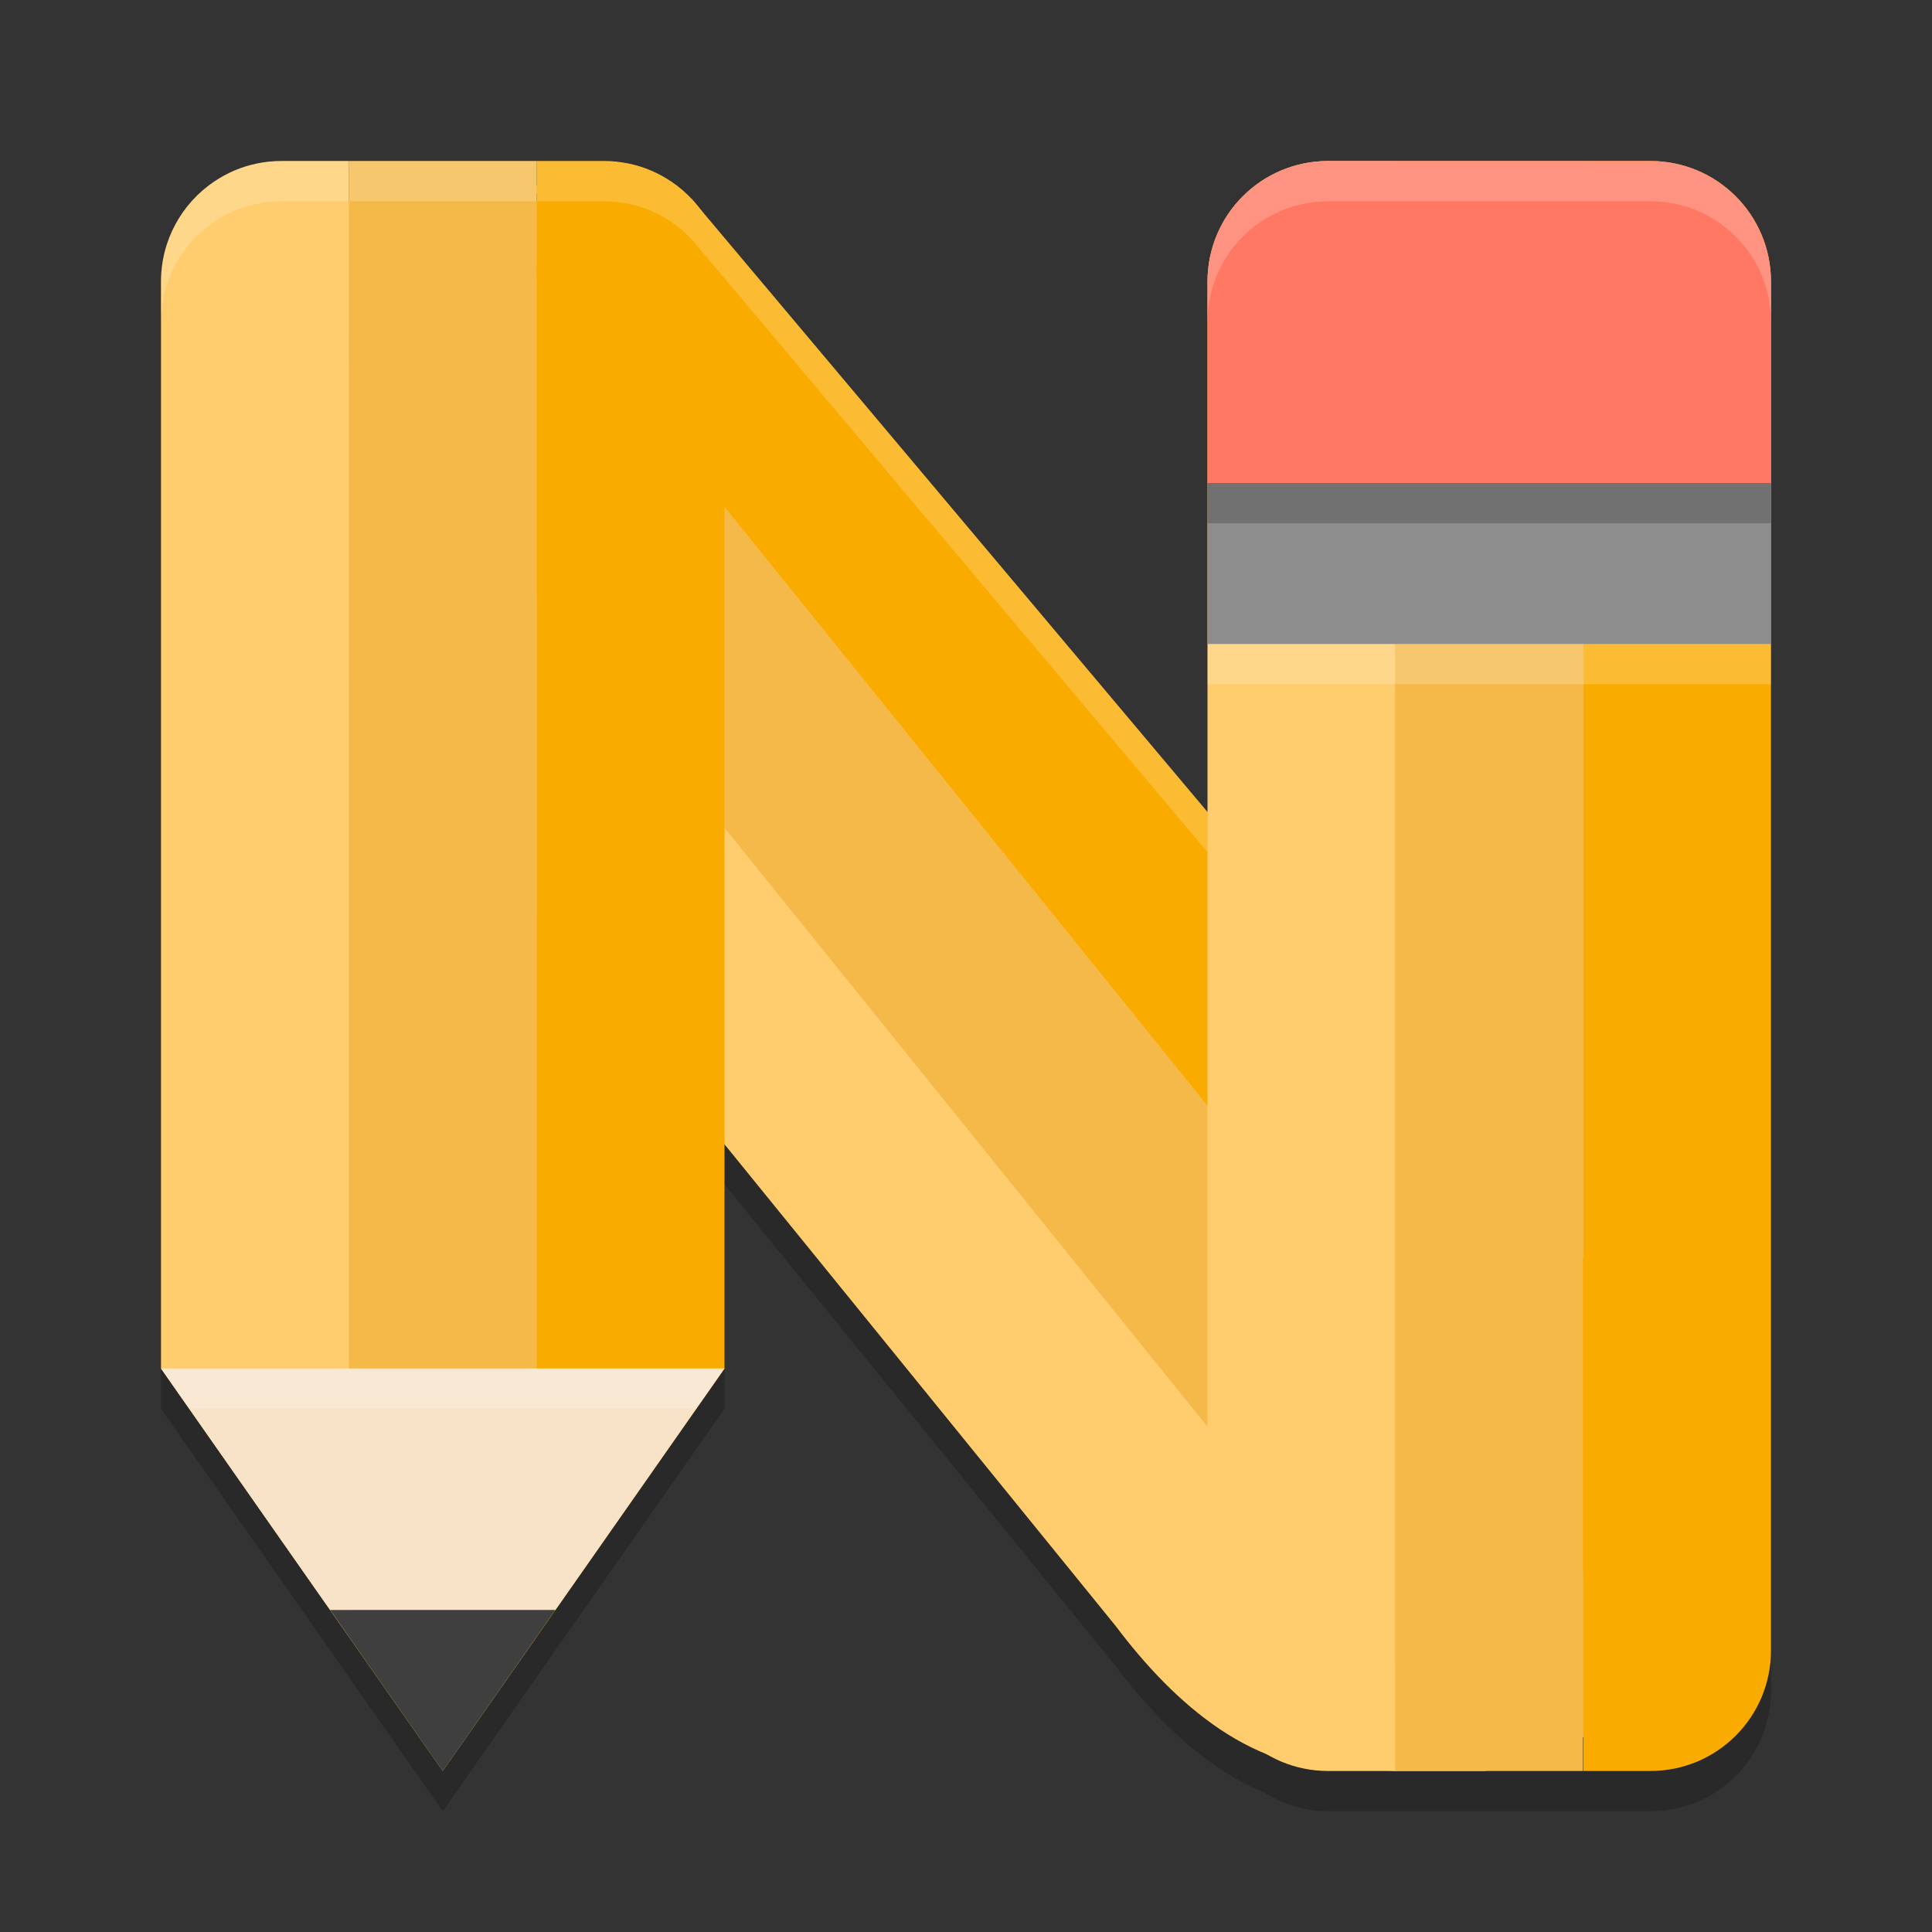 <svg xmlns="http://www.w3.org/2000/svg" width="24" height="24" version="1">
 <rect width="100%" height="100%" fill="#333333" stroke="none"/>
 <path style="opacity:0.2" d="M 3.5,2.5 C 3.396,2.5 3.295,2.511 3.197,2.531 3.1,2.551 3.006,2.579 2.916,2.617 2.826,2.655 2.74,2.702 2.66,2.756 2.262,3.025 2,3.481 2,4 V 17.5 L 3.98,20.328 4.102,20.5 4.334,20.834 5.5,22.5 6.666,20.834 6.898,20.5 7.02,20.328 9,17.5 v -2.787 l 4.859,5.984 c 0.486,0.645 1.11,1.269 1.855,1.576 C 15.944,22.414 16.211,22.5 16.5,22.5 h 0.834 1.115 1.217 H 20.5 C 21.331,22.5 22,21.831 22,21 V 4 C 22,3.169 21.331,2.5 20.5,2.5 H 19.666 17.334 16.5 C 15.669,2.5 15,3.169 15,4 v 6.588 L 8.631,3.018 c -0.011,-0.013 -0.02,-0.027 -0.031,-0.039 l -0.01,-0.01 h -0.002 C 8.513,2.89 8.431,2.817 8.34,2.756 8.181,2.648 7.998,2.571 7.803,2.531 7.705,2.511 7.604,2.5 7.5,2.5 H 6.666 4.334 Z"/>
 <path style="fill:#fabe5c" d="M 3.5,2.5 C 3.432,2.5 3.365,2.508 3.297,2.521 3.228,2.535 3.166,2.554 3.109,2.578 3.05,2.603 2.993,2.634 2.939,2.67 2.674,2.849 2.5,3.149 2.5,3.5 v 13.342 l 1.889,2.699 0.121,0.172 a 0.5,0.5 0 0 0 0.002,0.002 L 4.744,20.047 5.5,21.127 6.256,20.047 6.488,19.715 a 0.5,0.5 0 0 0 0.002,-0.002 L 6.611,19.541 8.5,16.842 v -2.629 a 0.5,0.5 0 0 1 0.889,-0.314 l 4.859,5.984 a 0.5,0.5 0 0 1 0.012,0.014 c 0.455,0.605 1.03,1.16 1.646,1.414 a 0.5,0.5 0 0 1 0.07,0.037 C 16.134,21.445 16.309,21.5 16.5,21.5 h 0.834 1.115 1.217 H 20.5 c 0.563,0 1,-0.437 1,-1 v -17 c 0,-0.563 -0.437,-1 -1,-1 H 19.666 17.334 16.5 c -0.563,0 -1,0.437 -1,1 v 6.588 a 0.5,0.5 0 0 1 -0.883,0.322 L 8.254,2.846 C 8.218,2.805 8.224,2.811 8.236,2.824 A 0.5,0.5 0 0 1 8.225,2.812 C 8.17,2.755 8.116,2.707 8.061,2.67 7.956,2.599 7.834,2.548 7.703,2.521 7.635,2.508 7.568,2.5 7.5,2.5 H 6.666 4.334 Z M 8.262,2.848 8.383,2.969 H 8.582 A 0.5,0.5 0 0 1 8.262,2.848 Z"/>
 <path style="fill:#faab00" d="M 6.888,3.235 C 5.633,3.595 6.917,2.107 6.825,2.181 l -0.694,0.561 13.212,16.382 1.62,2.009 v 0 l 0.326,-0.875 -0.023,-1.786 -0.083,-0.74 -0.322,-0.678 L 8.59,2.468 7.938,2.56 C 7.701,2.266 7.137,2.307 6.825,2.181 Z"/>
 <path style="fill:#ffcd6e" d="M 4.185,4.311 3.49,4.87 C 2.797,5.429 2.764,6.53 3.416,7.339 L 13.858,20.197 c 0.72,0.956 1.739,1.884 3.015,1.768 L 17.333,22 h 1.117 z"/>
 <path style="fill:#f5b94a" d="M 6.131,2.741 4.185,4.311 18.45,22 20.963,21.133 20.653,20.748 Z"/>
 <path style="fill:#faab00" d="m 19.667,2 v 20 h 0.833 C 21.331,22 22,21.331 22,20.5 V 3.5 C 22,2.669 21.331,2 20.5,2 Z"/>
 <path style="fill:#f5b94a" d="M 4.333,2 V 20.333 L 5.5,22 6.667,20.333 V 2 Z"/>
 <path style="fill:#faab00" d="M 6.667,2 V 20.333 L 9,17 V 3.5 C 9,2.981 8.739,2.525 8.34,2.256 c -2.268e-4,-1.529e-4 -7e-4,1.527e-4 -9.333e-4,0 C 8.18,2.148 7.999,2.07 7.803,2.03 c -2.912e-4,-5.93e-5 -6.067e-4,5.91e-5 -9.333e-4,0 C 7.705,2.01 7.604,2 7.5,2 Z"/>
 <path style="fill:#ffcd6e" d="M 3.5,2 C 3.396,2 3.295,2.01 3.197,2.03 3.099,2.05 3.005,2.079 2.915,2.117 2.825,2.155 2.74,2.202 2.66,2.256 2.261,2.525 2,2.981 2,3.5 V 17 l 2.333,3.333 V 2 Z"/>
 <path style="fill:#ffcd6e" d="M 16.5,2 C 15.669,2 15,2.669 15,3.5 v 17 c 0,0.831 0.669,1.5 1.5,1.5 h 0.833 V 2 Z"/>
 <rect style="fill:#f5b94a" width="2.333" height="20" x="17.33" y="2"/>
 <rect style="fill:#8d8d8d" width="7" height="2" x="15" y="6"/>
 <path style="fill:#ff7863" d="M 16.5,2 C 15.669,2 15,2.669 15,3.5 V 6 h 7 V 3.5 C 22,2.669 21.331,2 20.5,2 Z"/>
 <path style="fill:#f8e2c8" d="M 2,17 3.98,19.828 4.102,20 h 2.797 L 7.02,19.828 9,17 Z"/>
 <path style="fill:#3f3f3f" d="M 4.102,20 5.5,22 6.898,20 Z"/>
 <path style="opacity:0.2;fill:#ffffff" d="M 16.5,2 C 15.669,2 15,2.669 15,3.5 V 4 c 0,-0.831 0.669,-1.5 1.5,-1.5 h 3.999 C 21.331,2.5 22,3.169 22,4 V 3.5 C 22,2.669 21.331,2 20.5,2 Z"/>
 <rect style="opacity:0.2" width="7" height=".5" x="15" y="6"/>
 <rect style="opacity:0.2;fill:#ffffff" width="7" height=".5" x="15" y="8"/>
 <path style="opacity:0.2;fill:#ffffff" d="m 2,17 0.35,0.5 h 6.3 L 9,17 Z"/>
 <path style="opacity:0.2;fill:#ffffff" d="M 3.5 2 C 3.396 2 3.295 2.011 3.197 2.031 C 3.1 2.051 3.006 2.079 2.916 2.117 C 2.826 2.155 2.74 2.202 2.66 2.256 C 2.262 2.525 2 2.981 2 3.5 L 2 4 C 2 3.481 2.262 3.025 2.66 2.756 C 2.74 2.702 2.826 2.655 2.916 2.617 C 3.006 2.579 3.1 2.551 3.197 2.531 C 3.295 2.511 3.396 2.5 3.5 2.5 L 4.334 2.5 L 6.666 2.5 L 7.5 2.5 C 7.604 2.5 7.705 2.511 7.803 2.531 C 7.998 2.571 8.181 2.648 8.34 2.756 C 8.431 2.817 8.513 2.89 8.588 2.969 L 8.59 2.969 L 8.6 2.979 C 8.611 2.991 8.62 3.005 8.631 3.018 L 15 10.586 L 15 10.086 L 8.631 2.518 C 8.62 2.505 8.611 2.491 8.6 2.479 L 8.59 2.469 L 8.588 2.469 C 8.513 2.39 8.431 2.317 8.34 2.256 C 8.181 2.148 7.998 2.071 7.803 2.031 C 7.705 2.011 7.604 2 7.5 2 L 6.666 2 L 4.334 2 L 3.5 2 z"/>
</svg>
